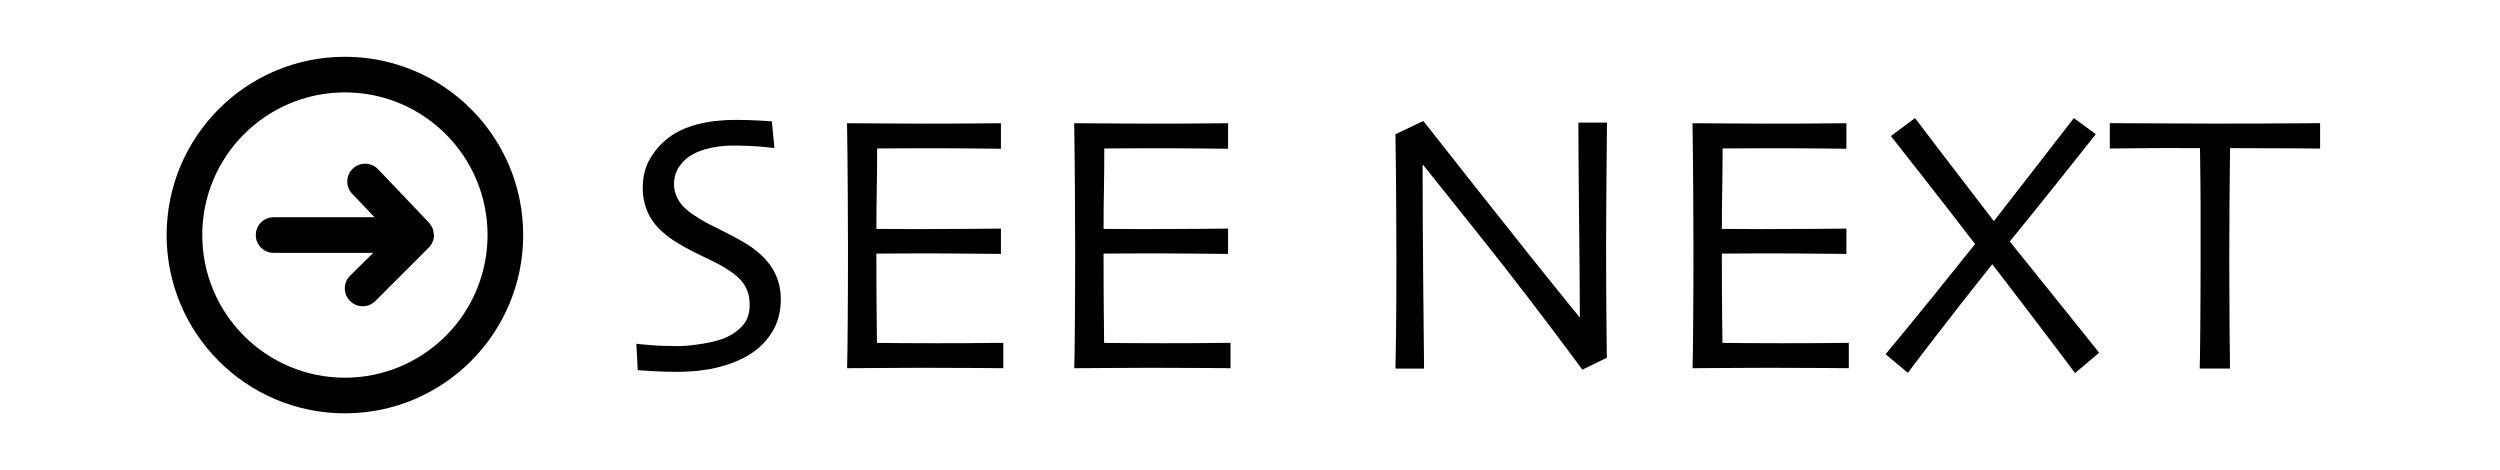 <?xml version="1.0" encoding="utf-8"?>
<!-- Generator: Adobe Illustrator 22.1.0, SVG Export Plug-In . SVG Version: 6.00 Build 0)  -->
<svg version="1.1" id="Layer_1" xmlns="http://www.w3.org/2000/svg" xmlns:xlink="http://www.w3.org/1999/xlink" x="0px" y="0px"
	 viewBox="0 0 4786.1 900" style="enable-background:new 0 0 4786.1 900;" xml:space="preserve">
<path d="M523.8,415.9c-18.9,0-34.1,15.3-34.1,34.1c0,18.9,15.3,34.1,34.1,34.1h190.8l-44.4,43.7c-6.5,6.4-10.1,15.1-10.1,24.2
	c0,9.1,3.6,17.8,10.1,24.2c6.4,6.5,15.1,10.1,24.2,10.1c9.1,0,17.8-3.6,24.2-10.1l102.4-102.4c3.1-3.1,5.5-6.9,7.2-10.9
	c1.8-4.1,2.7-8.5,2.7-13l-0.7-3.1c-0.2-3.3-0.9-6.5-2-9.6c-0.9-2.3-2.2-4.5-3.8-6.5c-0.9-1.6-1.9-3-3.1-4.4L723.8,324
	c-13-13.7-34.6-14.2-48.3-1.2c-13.7,13-14.2,34.6-1.2,48.3l42.7,44.7H523.8L523.8,415.9z M523.8,415.9"/>
<path d="M660.3,108.7C471.8,108.7,319,261.5,319,450c0,188.5,152.8,341.3,341.3,341.3c188.5,0,341.3-152.8,341.3-341.3
	C1001.6,261.5,848.8,108.7,660.3,108.7L660.3,108.7z M660.3,723.1c-150.8,0-273.1-122.3-273.1-273.1
	c0-150.8,122.3-273.1,273.1-273.1c150.8,0,273.1,122.3,273.1,273.1c0,72.4-28.8,141.9-80,193.1C802.2,694.3,732.7,723.1,660.3,723.1
	L660.3,723.1z M660.3,723.1"/>
<g>
	<g>
		<path d="M1494.8,573c0,24.1-5.7,45.3-17.1,63.5c-11.4,18.2-26.7,32.9-45.9,44.1c-17.6,10.3-37.8,18.1-60.5,23.4s-48,7.9-75.7,7.9
			c-15,0-30.6-0.5-46.6-1.4c-16.1-0.9-25.4-1.5-28-1.8l-2.8-50.6c3.3,0.5,12.4,1.4,27.4,2.6c15,1.3,32.7,1.9,53.1,1.9
			c12.4,0,28.5-1.6,48.2-4.9c19.7-3.3,34.8-7.5,45.4-12.7c13.8-6.8,24.4-15,31.8-24.6c7.4-9.6,11.1-21.8,11.1-36.6
			c0-15.7-3.7-29-11.1-39.9s-19.6-21.4-36.7-31.5c-11-6.6-25.3-13.9-42.9-22.1c-17.6-8.2-33.4-16.6-47.5-25.3
			c-23.9-14.5-41-30.4-51.2-47.6s-15.3-36.4-15.3-57.5c0-21.6,4.6-40.3,13.9-56.1s21.3-29.4,36.1-40.6c15-11.2,33.4-19.7,55.1-25.3
			s45.8-8.4,72.4-8.4c14.6,0,29.3,0.4,44.2,1.2c14.9,0.8,23.4,1.4,25.5,1.6l4.9,51c-2.1-0.2-10.7-1.1-25.7-2.5
			c-15-1.4-33.5-2.1-55.5-2.1c-13.1,0-26.7,1.5-40.6,4.4c-13.9,2.9-26.2,7.4-36.7,13.5c-9.4,5.4-17.3,12.9-23.9,22.5
			c-6.6,9.6-9.8,20.9-9.8,33.8c0,11.5,3.5,22.6,10.4,33.2c6.9,10.7,19.9,21.6,38.8,32.9c9.6,5.9,22.3,12.6,38.1,20.2
			c15.8,7.6,31.3,15.9,46.6,24.8c23.4,13.8,41.1,29.7,52.9,47.6C1488.9,529.6,1494.8,550.1,1494.8,573z"/>
		<path d="M1920.9,704.9c-2.1,0-17.7-0.1-46.8-0.4c-29.1-0.2-65-0.4-107.9-0.4c-29.8,0-57,0.1-81.7,0.4c-24.7,0.2-45.6,0.4-62.8,0.4
			c0.5-13.6,0.9-43,1.2-88.2c0.4-45.2,0.5-92,0.5-140.3c0-26.5-0.1-61.5-0.4-105.1c-0.2-43.6-0.7-88.7-1.4-135.4
			c16.6,0,37.4,0.1,62.4,0.4c25,0.2,50.7,0.4,77.2,0.4c44.8,0,81.2-0.1,109.3-0.4c28.1-0.2,43.4-0.4,45.7-0.4v48.9
			c-2.3,0-17.1-0.2-44.1-0.5s-60.8-0.5-101.1-0.5c-17.6,0-34.8,0.1-51.7,0.2c-16.9,0.1-30.2,0.2-40.1,0.2c0,26.5-0.2,52.9-0.7,79.3
			c-0.5,26.4-0.7,51.3-0.7,74.7c10.5,0,23,0.1,37.4,0.2c14.4,0.1,27.2,0.2,38.5,0.2c41.2,0,78.1-0.2,110.6-0.5
			c32.5-0.4,49.7-0.5,51.9-0.5v48.5c-1.9,0-21.2-0.2-58-0.5c-36.8-0.4-70.4-0.5-100.9-0.5c-11.2,0-24.7,0.1-40.3,0.2
			c-15.6,0.1-28.7,0.2-39.2,0.2c0,44.3,0.1,79.5,0.4,105.5c0.2,26,0.5,47.8,0.7,65.4c13.8,0.2,30.6,0.4,50.3,0.5
			c19.7,0.1,40.9,0.2,63.6,0.2c34.9,0,64.3-0.1,88.1-0.4c23.8-0.2,37.1-0.4,39.9-0.4V704.9z"/>
		<path d="M2355.8,704.9c-2.1,0-17.7-0.1-46.8-0.4c-29.1-0.2-65-0.4-107.9-0.4c-29.8,0-57,0.1-81.7,0.4c-24.7,0.2-45.6,0.4-62.8,0.4
			c0.5-13.6,0.9-43,1.2-88.2c0.4-45.2,0.5-92,0.5-140.3c0-26.5-0.1-61.5-0.4-105.1c-0.2-43.6-0.7-88.7-1.4-135.4
			c16.6,0,37.4,0.1,62.4,0.4c25,0.2,50.7,0.4,77.2,0.4c44.8,0,81.2-0.1,109.3-0.4c28.1-0.2,43.4-0.4,45.7-0.4v48.9
			c-2.3,0-17.1-0.2-44.1-0.5s-60.8-0.5-101.1-0.5c-17.6,0-34.8,0.1-51.7,0.2c-16.9,0.1-30.2,0.2-40.1,0.2c0,26.5-0.2,52.9-0.7,79.3
			c-0.5,26.4-0.7,51.3-0.7,74.7c10.5,0,23,0.1,37.4,0.2c14.4,0.1,27.2,0.2,38.5,0.2c41.2,0,78.1-0.2,110.6-0.5
			c32.5-0.4,49.7-0.5,51.9-0.5v48.5c-1.9,0-21.2-0.2-58-0.5c-36.8-0.4-70.4-0.5-100.9-0.5c-11.2,0-24.7,0.1-40.3,0.2
			c-15.6,0.1-28.7,0.2-39.2,0.2c0,44.3,0.1,79.5,0.4,105.5c0.2,26,0.5,47.8,0.7,65.4c13.8,0.2,30.6,0.4,50.3,0.5
			c19.7,0.1,40.9,0.2,63.6,0.2c34.9,0,64.3-0.1,88.1-0.4c23.8-0.2,37.1-0.4,39.9-0.4V704.9z"/>
		<path d="M3076.5,234.8c-0.5,36.8-0.9,78.9-1.2,126.2c-0.4,47.3-0.5,81.4-0.5,102.3c0,66.6,0.2,119.5,0.7,158.7
			c0.5,39.3,0.7,60.2,0.7,62.8l-46.8,22.9c-70.8-95.6-136.9-181.9-198.5-258.9s-97.1-121.4-106.7-133.4l-0.7,0.4
			c0,62.8,0.4,140,1.2,231.5c0.8,91.5,1.3,144.3,1.6,158.3h-54.8c0.2-5.9,0.6-26.7,1.1-62.6c0.5-35.9,0.7-85.8,0.7-149.8
			c0-25.5-0.1-59.5-0.4-101.8c-0.2-42.3-0.7-87.1-1.4-134.5l53.4-25.3c4.2,5.4,40.1,50.9,107.8,136.7
			c67.6,85.7,131.3,165.4,191.1,238.9l0.7-0.4c0-36.1-0.5-96.8-1.4-182.2c-0.9-85.4-1.4-148.7-1.4-189.9H3076.5z"/>
		<path d="M3539.5,704.9c-2.1,0-17.7-0.1-46.8-0.4c-29.1-0.2-65-0.4-107.9-0.4c-29.8,0-57,0.1-81.7,0.4c-24.7,0.2-45.6,0.4-62.8,0.4
			c0.5-13.6,0.9-43,1.2-88.2c0.4-45.2,0.5-92,0.5-140.3c0-26.5-0.1-61.5-0.4-105.1c-0.2-43.6-0.7-88.7-1.4-135.4
			c16.6,0,37.4,0.1,62.4,0.4c25,0.2,50.7,0.4,77.2,0.4c44.8,0,81.2-0.1,109.3-0.4c28.1-0.2,43.4-0.4,45.7-0.4v48.9
			c-2.3,0-17.1-0.2-44.1-0.5s-60.8-0.5-101.1-0.5c-17.6,0-34.8,0.1-51.7,0.2c-16.9,0.1-30.2,0.2-40.1,0.2c0,26.5-0.2,52.9-0.7,79.3
			c-0.5,26.4-0.7,51.3-0.7,74.7c10.5,0,23,0.1,37.4,0.2c14.4,0.1,27.2,0.2,38.5,0.2c41.2,0,78.1-0.2,110.6-0.5
			c32.5-0.4,49.7-0.5,51.9-0.5v48.5c-1.9,0-21.2-0.2-58-0.5c-36.8-0.4-70.4-0.5-100.9-0.5c-11.2,0-24.7,0.1-40.3,0.2
			c-15.6,0.1-28.7,0.2-39.2,0.2c0,44.3,0.1,79.5,0.4,105.5c0.2,26,0.5,47.8,0.7,65.4c13.8,0.2,30.6,0.4,50.3,0.5
			c19.7,0.1,40.9,0.2,63.6,0.2c34.9,0,64.3-0.1,88.1-0.4c23.8-0.2,37.1-0.4,39.9-0.4V704.9z"/>
		<path d="M4018.7,675.3l-46.2,39c-2.8-4-18-24.3-45.7-60.8c-27.6-36.6-65.1-85.7-112.4-147.3h-0.7c-40.5,50.9-77,97.4-109.4,139.6
			s-49.7,64.8-51.8,67.9l-42.7-35.5c1.6-1.9,15.8-18.9,42.3-51.2c26.6-32.2,69.5-85.4,128.8-159.4v-0.7
			c-28.3-37-61.4-79.6-99.1-127.8c-37.7-48.2-58.3-74.4-61.8-78.6l46.2-34.5c3,4.2,19.1,25.3,48.1,63.3c29,38,63.2,82.5,102.5,133.6
			h0.7c33-42.4,66.1-85.1,99.4-128c33.2-42.9,51-65.9,53.4-68.9l42,30.9c-2.3,3-24.2,30.5-65.5,82.3
			c-41.3,51.8-74.3,92.7-98.9,122.7v0.7c41.7,51.8,80.1,99.5,115.1,143.1C3998,649.3,4016.5,672.5,4018.7,675.3z"/>
		<path d="M4441.9,284.4c-3.8,0-19.5-0.1-47.1-0.4c-27.7-0.2-69.5-0.4-125.5-0.4c-0.5,48.1-0.8,84.6-1.1,109.4
			c-0.2,24.9-0.4,58.8-0.4,101.7c0,41.3,0.2,83.2,0.5,125.8c0.4,42.6,0.6,70.9,0.9,85h-58c0.5-14.1,0.9-42.8,1.2-86.2
			c0.4-43.4,0.5-85.9,0.5-127.4c0-40.8,0-73.2,0-97.3s-0.4-61-1.1-111c-49.9-0.2-90.4-0.2-121.5,0.2c-31.1,0.4-48.1,0.5-51.2,0.5
			v-48.5c24.1,0,53.5,0.1,88.1,0.4c34.6,0.2,71.4,0.4,110.6,0.4c56.7,0,104.1-0.1,142.2-0.4c38.1-0.2,58.7-0.4,61.7-0.4V284.4z"/>
	</g>
</g>
</svg>
